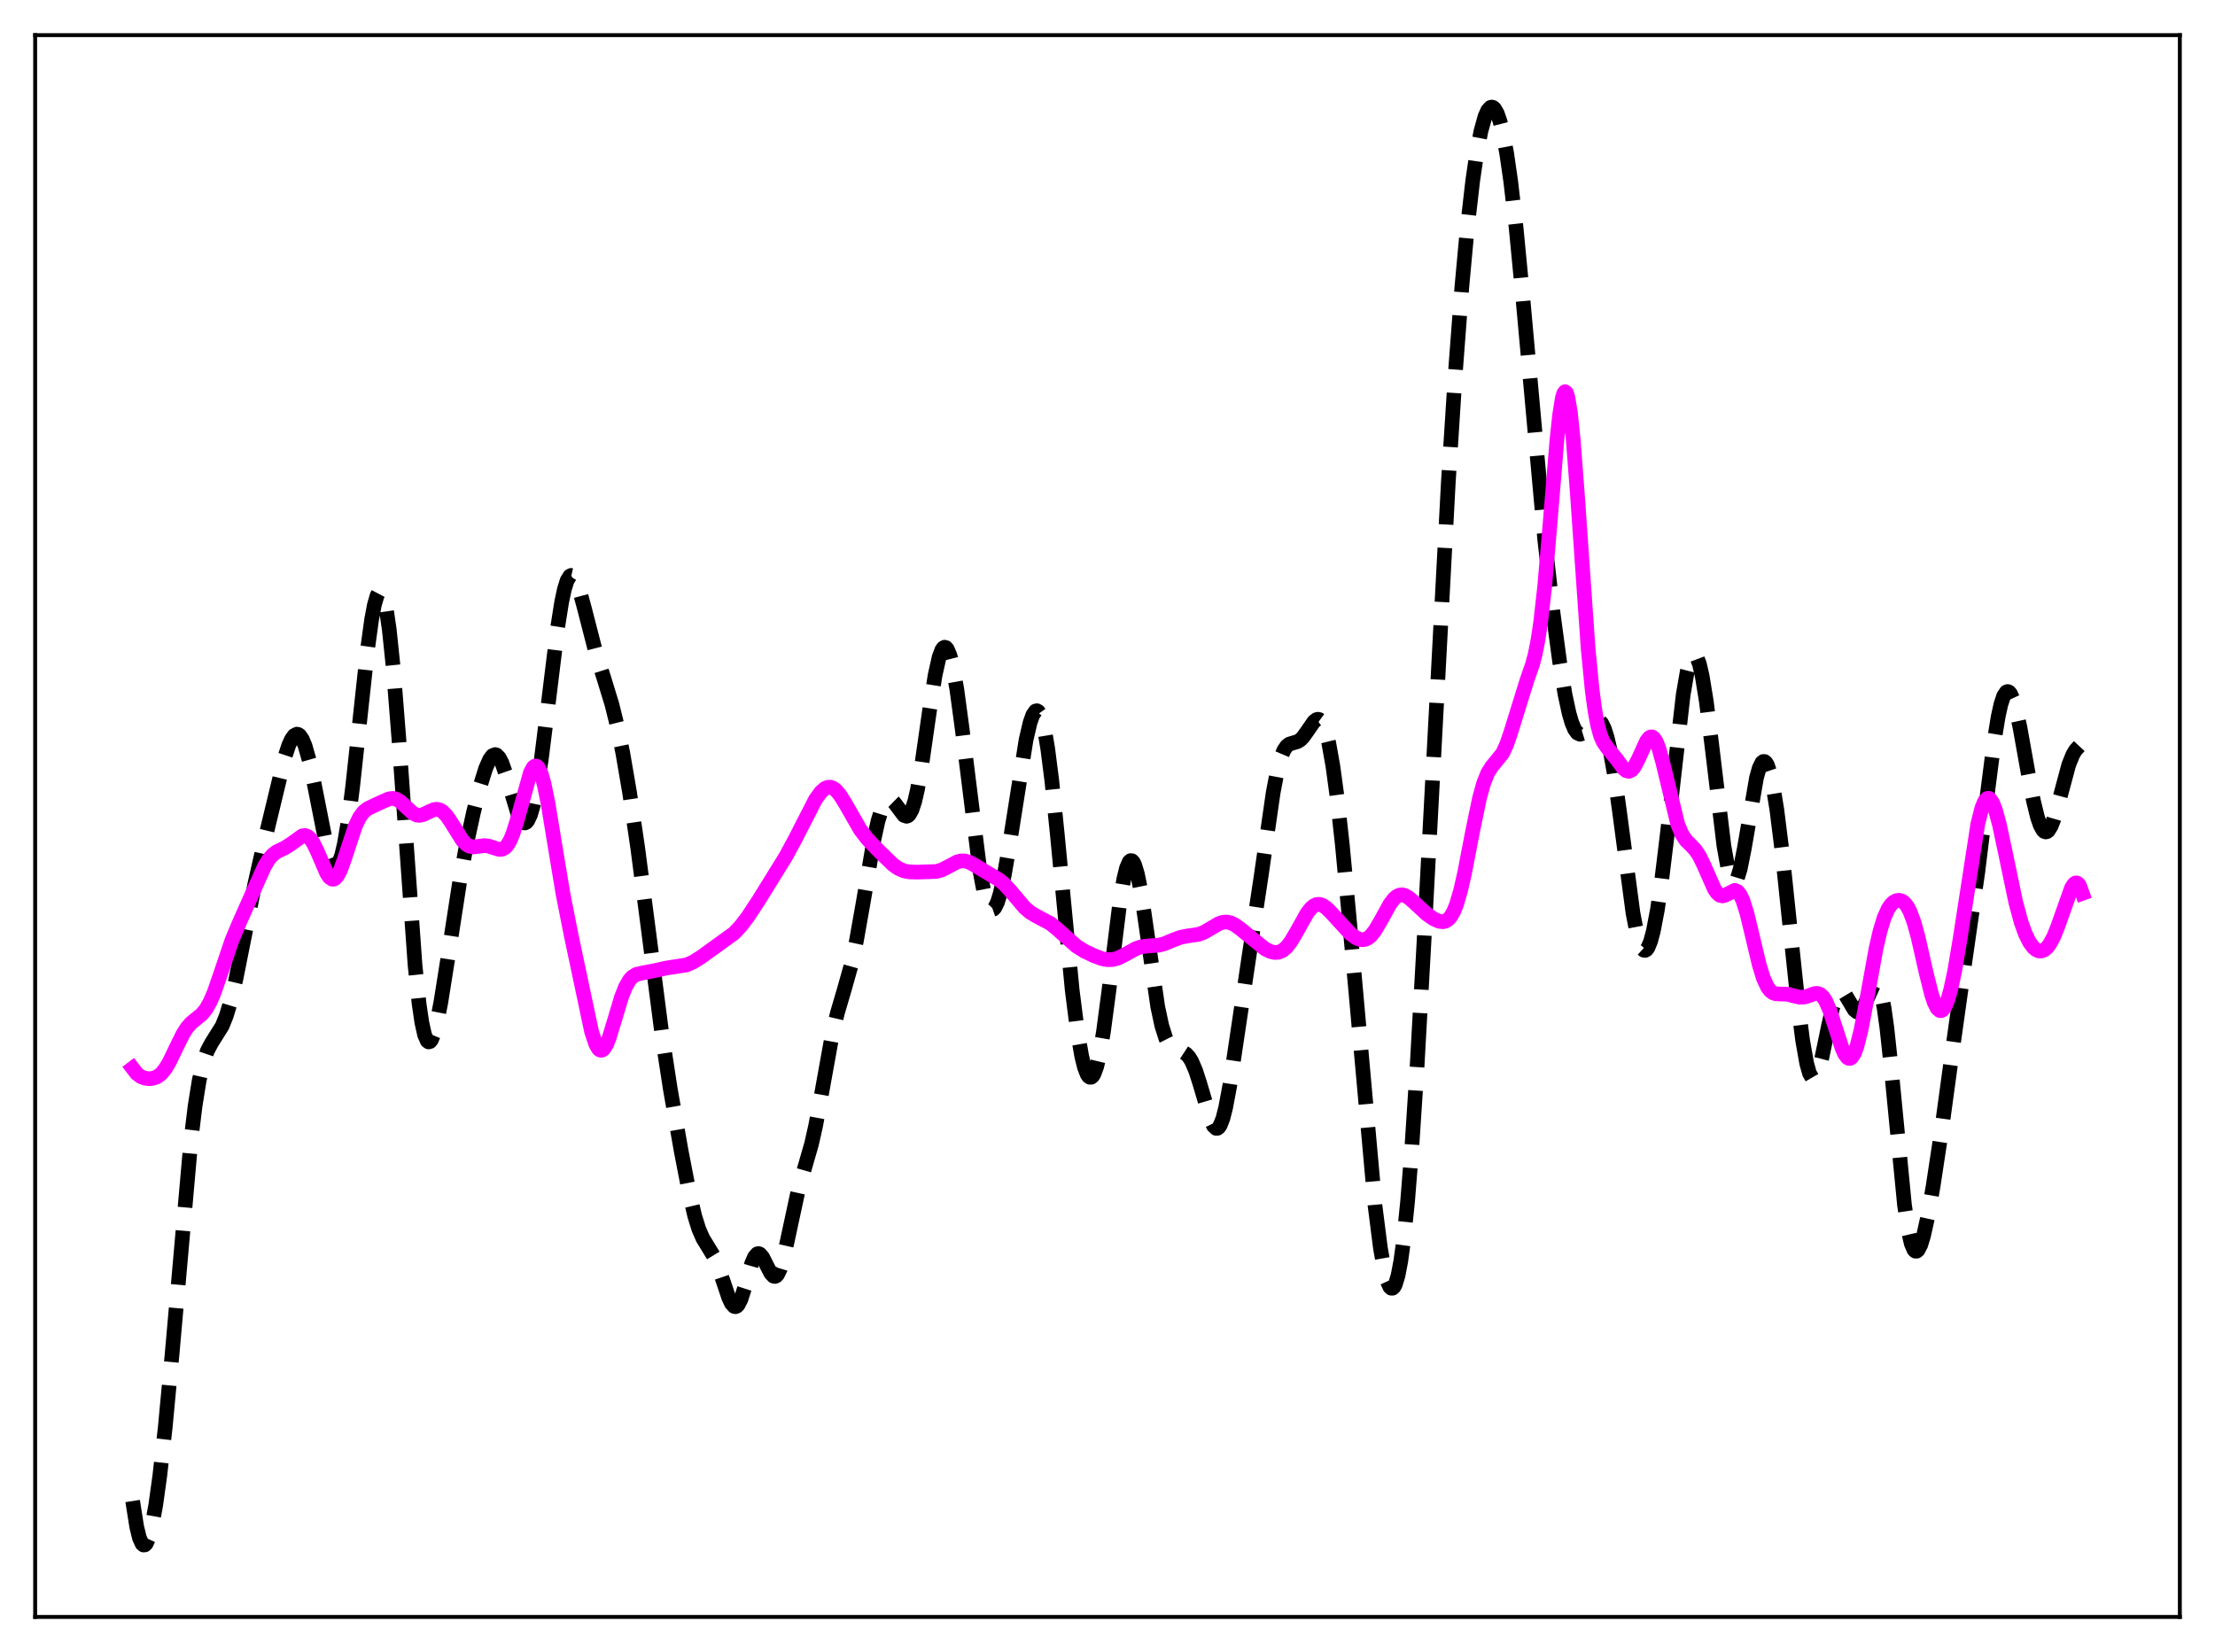 <?xml version="1.0" encoding="utf-8" standalone="no"?>
<!DOCTYPE svg PUBLIC "-//W3C//DTD SVG 1.1//EN"
  "http://www.w3.org/Graphics/SVG/1.1/DTD/svg11.dtd">
<svg xmlns:xlink="http://www.w3.org/1999/xlink" width="453.6pt" height="338.4pt" viewBox="0 0 453.6 338.4" xmlns="http://www.w3.org/2000/svg" version="1.1">
 <defs>
  <style type="text/css">*{stroke-linejoin: round; stroke-linecap: butt}</style>
 </defs>
 <g id="figure_1">
  <g id="patch_1">
   <path d="M 0 338.4 
L 453.6 338.4 
L 453.6 0 
L 0 0 
z
" style="fill: #ffffff"/>
  </g>
  <g id="axes_1">
   <g id="patch_2">
    <path d="M 7.2 331.2 
L 446.4 331.2 
L 446.4 7.2 
L 7.2 7.2 
z
" style="fill: #ffffff"/>
   </g>
   <g id="matplotlib.axis_1"/>
   <g id="matplotlib.axis_2"/>
   <g id="line2d_1">
    <path d="M 27.164 307.458 
L 27.998 312.744 
L 28.554 315.015 
L 29.11 316.245 
L 29.388 316.473 
L 29.666 316.449 
L 29.944 316.181 
L 30.5 314.948 
L 31.056 312.856 
L 31.89 308.301 
L 32.725 302.286 
L 33.837 292.371 
L 35.227 277.527 
L 39.12 233.363 
L 39.954 226.531 
L 40.788 221.324 
L 41.622 217.663 
L 42.456 215.258 
L 43.29 213.687 
L 45.515 210.132 
L 46.349 208.051 
L 47.183 205.297 
L 48.295 200.627 
L 49.963 192.252 
L 52.188 181.063 
L 54.134 172.456 
L 58.305 155.154 
L 59.139 152.638 
L 59.695 151.422 
L 60.251 150.653 
L 60.807 150.379 
L 61.085 150.439 
L 61.363 150.634 
L 61.919 151.432 
L 62.475 152.765 
L 63.309 155.689 
L 64.422 160.94 
L 66.924 173.597 
L 67.48 175.524 
L 68.036 176.818 
L 68.314 177.193 
L 68.592 177.373 
L 68.87 177.35 
L 69.148 177.117 
L 69.426 176.671 
L 69.983 175.135 
L 70.539 172.758 
L 71.373 167.732 
L 72.207 161.229 
L 73.597 148.354 
L 75.265 132.982 
L 76.1 126.923 
L 76.656 123.945 
L 77.212 122.014 
L 77.49 121.487 
L 77.768 121.27 
L 78.046 121.373 
L 78.324 121.806 
L 78.602 122.571 
L 79.158 125.104 
L 79.714 128.943 
L 80.548 136.957 
L 81.66 151.035 
L 84.997 197.725 
L 85.831 205.662 
L 86.387 209.441 
L 86.943 211.953 
L 87.499 213.227 
L 87.777 213.425 
L 88.056 213.351 
L 88.334 213.022 
L 88.89 211.678 
L 89.446 209.561 
L 90.28 205.299 
L 91.67 196.543 
L 94.172 180.364 
L 95.563 172.812 
L 96.953 166.439 
L 98.343 160.973 
L 99.455 157.405 
L 100.289 155.52 
L 100.846 154.789 
L 101.402 154.557 
L 101.68 154.639 
L 102.236 155.204 
L 102.792 156.274 
L 103.626 158.653 
L 106.128 166.96 
L 106.685 168.036 
L 107.241 168.549 
L 107.519 168.567 
L 107.797 168.417 
L 108.075 168.093 
L 108.631 166.913 
L 109.187 165.026 
L 110.021 160.932 
L 110.855 155.501 
L 112.245 144.407 
L 114.192 128.545 
L 115.026 123.286 
L 115.582 120.682 
L 116.138 118.909 
L 116.694 117.997 
L 116.972 117.858 
L 117.25 117.92 
L 117.528 118.172 
L 118.084 119.182 
L 118.64 120.747 
L 119.753 124.894 
L 121.977 133.544 
L 123.645 138.845 
L 125.314 144.297 
L 126.426 148.79 
L 127.538 154.233 
L 128.928 162.337 
L 130.596 173.676 
L 132.543 188.605 
L 135.601 212.233 
L 137.269 223.08 
L 139.494 235.756 
L 141.162 244.385 
L 142.274 249.091 
L 143.108 251.759 
L 143.943 253.68 
L 145.055 255.493 
L 146.167 257.321 
L 147.001 259.206 
L 148.113 262.479 
L 149.225 265.782 
L 149.782 266.969 
L 150.338 267.597 
L 150.616 267.66 
L 150.894 267.545 
L 151.172 267.251 
L 151.728 266.16 
L 152.562 263.559 
L 153.952 258.761 
L 154.508 257.474 
L 155.064 256.832 
L 155.342 256.771 
L 155.62 256.878 
L 156.177 257.527 
L 157.011 259.181 
L 157.845 260.806 
L 158.401 261.399 
L 158.679 261.465 
L 158.957 261.354 
L 159.235 261.057 
L 159.791 259.902 
L 160.347 258.069 
L 161.181 254.404 
L 163.406 244.055 
L 164.518 240.133 
L 166.186 234.347 
L 167.02 230.643 
L 168.132 224.683 
L 170.357 212.326 
L 171.469 207.561 
L 172.859 202.829 
L 174.249 197.897 
L 175.362 192.825 
L 176.752 184.962 
L 178.976 171.932 
L 179.81 168.146 
L 180.645 165.449 
L 181.201 164.333 
L 181.757 163.769 
L 182.035 163.682 
L 182.591 163.856 
L 183.147 164.402 
L 185.093 167.001 
L 185.649 167.202 
L 185.927 167.106 
L 186.205 166.86 
L 186.762 165.867 
L 187.318 164.169 
L 187.874 161.771 
L 188.708 157.029 
L 190.376 145.396 
L 191.488 138.34 
L 192.322 134.597 
L 192.879 133.123 
L 193.157 132.728 
L 193.435 132.568 
L 193.713 132.646 
L 193.991 132.96 
L 194.547 134.28 
L 195.103 136.465 
L 195.937 141.152 
L 197.049 149.368 
L 200.664 178.329 
L 201.498 182.694 
L 202.054 184.698 
L 202.61 185.913 
L 202.888 186.218 
L 203.166 186.321 
L 203.444 186.225 
L 203.722 185.936 
L 204.278 184.804 
L 204.834 182.996 
L 205.669 179.212 
L 206.781 172.71 
L 210.117 151.575 
L 210.951 148 
L 211.508 146.434 
L 212.064 145.649 
L 212.342 145.578 
L 212.62 145.734 
L 212.898 146.122 
L 213.454 147.61 
L 214.01 150.047 
L 214.566 153.394 
L 215.4 159.941 
L 216.512 170.824 
L 219.571 202.804 
L 220.683 211.553 
L 221.517 216.341 
L 222.073 218.591 
L 222.629 220.042 
L 222.907 220.458 
L 223.185 220.664 
L 223.463 220.659 
L 223.742 220.439 
L 224.02 220.007 
L 224.576 218.511 
L 225.132 216.204 
L 225.966 211.372 
L 227.078 202.995 
L 229.302 185.032 
L 230.137 180.058 
L 230.693 177.793 
L 231.249 176.519 
L 231.527 176.276 
L 231.805 176.302 
L 232.083 176.594 
L 232.361 177.147 
L 232.917 178.991 
L 233.473 181.708 
L 234.307 187.014 
L 237.088 206.221 
L 237.922 210.115 
L 238.756 212.739 
L 239.312 213.853 
L 239.868 214.557 
L 240.424 214.954 
L 241.258 215.222 
L 242.371 215.54 
L 242.927 215.902 
L 243.483 216.505 
L 244.039 217.403 
L 244.873 219.349 
L 245.707 221.946 
L 247.931 229.458 
L 248.488 230.605 
L 249.044 231.127 
L 249.322 231.115 
L 249.6 230.909 
L 249.878 230.502 
L 250.434 229.087 
L 250.99 226.909 
L 251.824 222.447 
L 253.214 213.141 
L 255.717 196.314 
L 258.219 179.758 
L 260.721 162.398 
L 261.556 158.019 
L 262.39 154.943 
L 262.946 153.629 
L 263.502 152.824 
L 264.058 152.403 
L 264.892 152.151 
L 265.726 151.904 
L 266.282 151.554 
L 266.838 150.998 
L 267.673 149.834 
L 269.063 147.816 
L 269.619 147.388 
L 269.897 147.327 
L 270.175 147.391 
L 270.453 147.593 
L 271.009 148.459 
L 271.565 149.995 
L 272.121 152.237 
L 272.955 156.916 
L 273.79 163.062 
L 274.902 173.162 
L 276.292 187.961 
L 281.575 246.877 
L 282.687 255.616 
L 283.521 260.318 
L 284.077 262.424 
L 284.633 263.628 
L 284.911 263.872 
L 285.189 263.868 
L 285.468 263.61 
L 285.746 263.093 
L 286.302 261.257 
L 286.858 258.327 
L 287.414 254.286 
L 288.248 246.159 
L 289.082 235.675 
L 290.194 218.524 
L 291.585 193.408 
L 296.589 98.881 
L 297.98 77.118 
L 299.37 58.731 
L 300.482 46.67 
L 301.594 36.997 
L 302.428 31.293 
L 303.262 26.918 
L 304.097 23.891 
L 304.653 22.638 
L 305.209 22.007 
L 305.487 21.927 
L 305.765 22.005 
L 306.043 22.242 
L 306.599 23.188 
L 307.155 24.764 
L 307.711 26.963 
L 308.545 31.409 
L 309.379 37.185 
L 310.492 46.801 
L 311.882 61.3 
L 316.331 110.455 
L 317.999 125.195 
L 319.389 135.552 
L 320.501 142.284 
L 321.335 146.137 
L 321.891 148.038 
L 322.448 149.371 
L 323.004 150.144 
L 323.56 150.404 
L 324.116 150.232 
L 324.672 149.742 
L 326.618 147.604 
L 327.174 147.476 
L 327.452 147.573 
L 328.008 148.148 
L 328.564 149.292 
L 329.121 151.048 
L 329.677 153.428 
L 330.511 158.107 
L 331.623 166.01 
L 334.403 186.983 
L 335.238 191.297 
L 335.794 193.248 
L 336.35 194.383 
L 336.628 194.636 
L 336.906 194.679 
L 337.184 194.514 
L 337.462 194.144 
L 338.018 192.812 
L 338.574 190.735 
L 339.408 186.358 
L 340.242 180.676 
L 341.355 171.531 
L 344.691 142.329 
L 345.525 137.494 
L 346.081 135.386 
L 346.637 134.282 
L 346.915 134.121 
L 347.194 134.222 
L 347.472 134.583 
L 348.028 136.058 
L 348.584 138.469 
L 349.418 143.588 
L 350.53 152.425 
L 353.032 173.251 
L 353.867 177.909 
L 354.423 179.818 
L 354.701 180.37 
L 354.979 180.644 
L 355.257 180.638 
L 355.535 180.359 
L 355.813 179.815 
L 356.369 177.999 
L 357.203 173.825 
L 359.706 159.303 
L 360.262 157.331 
L 360.818 156.202 
L 361.096 155.977 
L 361.374 155.985 
L 361.652 156.226 
L 361.93 156.698 
L 362.486 158.314 
L 363.042 160.776 
L 363.876 165.876 
L 364.988 174.786 
L 366.657 190.81 
L 368.325 206.671 
L 369.159 213.132 
L 369.993 217.861 
L 370.549 219.84 
L 371.105 220.801 
L 371.383 220.899 
L 371.661 220.749 
L 371.94 220.364 
L 372.496 218.955 
L 373.052 216.851 
L 374.442 210.156 
L 375.276 206.492 
L 375.832 204.677 
L 376.388 203.525 
L 376.666 203.214 
L 376.944 203.075 
L 377.222 203.099 
L 377.778 203.567 
L 378.613 204.955 
L 379.725 206.836 
L 380.281 207.285 
L 380.559 207.319 
L 380.837 207.214 
L 381.393 206.6 
L 381.949 205.528 
L 383.617 201.847 
L 383.895 201.563 
L 384.174 201.477 
L 384.452 201.621 
L 384.73 202.021 
L 385.286 203.67 
L 385.842 206.503 
L 386.398 210.477 
L 387.232 218.206 
L 390.012 246.822 
L 390.847 252.373 
L 391.403 254.744 
L 391.959 256.029 
L 392.237 256.28 
L 392.515 256.285 
L 392.793 256.057 
L 393.349 254.972 
L 393.905 253.165 
L 394.739 249.416 
L 395.851 243.119 
L 397.52 232.113 
L 400.022 213.78 
L 402.246 197.964 
L 405.027 178.627 
L 406.973 162.724 
L 408.363 151.888 
L 409.198 146.789 
L 409.754 144.276 
L 410.31 142.579 
L 410.866 141.74 
L 411.144 141.643 
L 411.422 141.756 
L 411.7 142.071 
L 412.256 143.27 
L 412.812 145.141 
L 413.646 148.935 
L 415.315 158.243 
L 416.427 164.068 
L 417.261 167.462 
L 417.817 169.066 
L 418.373 170.062 
L 418.651 170.32 
L 418.929 170.415 
L 419.207 170.348 
L 419.485 170.123 
L 420.041 169.223 
L 420.597 167.794 
L 421.432 164.918 
L 423.656 156.634 
L 424.49 154.575 
L 425.046 153.649 
L 425.88 152.754 
L 426.436 152.31 
L 426.436 152.31 
" clip-path="url(#p839f79d4fb)" style="fill: none; stroke-dasharray: 11.1,4.8; stroke-dashoffset: 0; stroke: #000000; stroke-width: 3"/>
   </g>
   <g id="line2d_2">
    <path d="M 27.164 218.803 
L 27.998 219.892 
L 28.832 220.526 
L 29.666 220.847 
L 30.5 220.954 
L 31.334 220.876 
L 32.168 220.57 
L 33.003 219.95 
L 33.837 218.946 
L 34.671 217.553 
L 36.061 214.661 
L 37.451 211.84 
L 38.285 210.524 
L 39.12 209.561 
L 40.232 208.652 
L 41.344 207.733 
L 42.178 206.72 
L 43.012 205.26 
L 43.846 203.322 
L 45.237 199.3 
L 47.461 192.719 
L 48.851 189.378 
L 52.466 181.243 
L 54.134 177.528 
L 54.968 176.123 
L 55.802 175.128 
L 56.636 174.491 
L 58.305 173.682 
L 59.417 172.997 
L 61.919 171.203 
L 62.475 171.14 
L 63.031 171.341 
L 63.588 171.847 
L 64.144 172.662 
L 64.978 174.378 
L 66.924 178.894 
L 67.48 179.708 
L 68.036 180.087 
L 68.314 180.091 
L 68.592 179.967 
L 69.148 179.34 
L 69.705 178.25 
L 70.539 175.962 
L 72.763 169.215 
L 73.597 167.467 
L 74.431 166.322 
L 75.265 165.646 
L 76.378 165.114 
L 78.324 164.21 
L 79.714 163.615 
L 80.548 163.536 
L 81.104 163.667 
L 81.939 164.149 
L 83.051 165.184 
L 84.441 166.485 
L 85.275 166.927 
L 85.831 167.016 
L 86.665 166.856 
L 87.777 166.312 
L 88.89 165.829 
L 89.446 165.761 
L 90.002 165.867 
L 90.558 166.17 
L 91.392 166.995 
L 92.226 168.189 
L 94.729 172.18 
L 95.563 173.004 
L 96.119 173.321 
L 96.953 173.485 
L 98.065 173.351 
L 99.177 173.208 
L 100.011 173.29 
L 101.124 173.657 
L 102.236 173.991 
L 102.792 173.96 
L 103.348 173.689 
L 103.904 173.106 
L 104.46 172.163 
L 105.016 170.843 
L 105.85 168.209 
L 108.631 158.22 
L 109.187 157.21 
L 109.465 156.957 
L 109.743 156.888 
L 110.021 157.013 
L 110.299 157.335 
L 110.855 158.567 
L 111.411 160.538 
L 112.245 164.631 
L 113.636 173.121 
L 115.304 183.137 
L 116.972 191.59 
L 121.143 211.296 
L 121.977 213.826 
L 122.533 214.803 
L 122.811 215.054 
L 123.089 215.143 
L 123.367 215.07 
L 123.645 214.842 
L 124.201 213.951 
L 124.757 212.573 
L 125.87 208.924 
L 127.26 204.279 
L 128.094 202.154 
L 128.928 200.714 
L 129.484 200.105 
L 130.318 199.591 
L 131.431 199.319 
L 133.933 198.848 
L 136.435 198.291 
L 140.606 197.65 
L 141.996 197.033 
L 143.665 195.973 
L 150.338 191.147 
L 151.728 189.659 
L 153.118 187.829 
L 155.342 184.452 
L 160.903 175.47 
L 162.85 171.866 
L 167.02 163.725 
L 168.132 162.207 
L 168.967 161.493 
L 169.523 161.264 
L 170.079 161.248 
L 170.635 161.452 
L 171.191 161.869 
L 172.025 162.85 
L 173.137 164.646 
L 176.196 169.974 
L 177.586 171.784 
L 179.532 173.853 
L 182.869 177.105 
L 183.981 177.886 
L 185.093 178.377 
L 186.205 178.598 
L 187.874 178.638 
L 191.766 178.511 
L 192.879 178.187 
L 194.269 177.476 
L 195.937 176.578 
L 196.771 176.345 
L 197.605 176.348 
L 198.439 176.592 
L 199.552 177.192 
L 202.888 179.192 
L 204.556 180.178 
L 205.669 181.102 
L 207.059 182.627 
L 209.839 185.919 
L 210.951 186.866 
L 212.064 187.544 
L 215.122 189.171 
L 216.512 190.299 
L 220.405 193.78 
L 222.073 194.821 
L 224.02 195.762 
L 225.688 196.371 
L 226.8 196.581 
L 227.912 196.544 
L 229.024 196.228 
L 230.415 195.519 
L 232.639 194.296 
L 233.751 193.932 
L 235.141 193.76 
L 237.366 193.594 
L 238.478 193.301 
L 240.424 192.484 
L 241.814 191.977 
L 243.205 191.712 
L 245.429 191.39 
L 246.541 190.977 
L 247.931 190.171 
L 249.6 189.192 
L 250.434 188.911 
L 251.268 188.86 
L 252.102 189.056 
L 252.936 189.474 
L 254.048 190.289 
L 259.053 194.361 
L 260.165 194.904 
L 261 195.105 
L 261.834 195.055 
L 262.668 194.692 
L 263.502 193.973 
L 264.336 192.899 
L 265.448 191.026 
L 267.673 187.042 
L 268.507 185.988 
L 269.063 185.527 
L 269.619 185.275 
L 270.175 185.233 
L 270.731 185.385 
L 271.565 185.917 
L 272.677 187.017 
L 276.57 191.276 
L 277.682 192.086 
L 278.516 192.434 
L 279.072 192.497 
L 279.629 192.4 
L 280.185 192.122 
L 280.741 191.656 
L 281.575 190.615 
L 282.687 188.731 
L 284.633 185.205 
L 285.468 184.108 
L 286.024 183.622 
L 286.58 183.35 
L 287.136 183.289 
L 287.692 183.418 
L 288.526 183.9 
L 289.638 184.875 
L 292.141 187.203 
L 293.531 188.18 
L 294.643 188.695 
L 295.477 188.81 
L 296.033 188.679 
L 296.589 188.319 
L 297.145 187.67 
L 297.701 186.677 
L 298.258 185.302 
L 299.092 182.487 
L 299.926 178.843 
L 301.594 170.166 
L 302.984 163.479 
L 303.818 160.468 
L 304.653 158.369 
L 305.487 157.033 
L 307.711 154.298 
L 308.545 152.491 
L 309.379 150.046 
L 312.716 139.291 
L 313.828 136.108 
L 314.384 134 
L 314.94 131.209 
L 315.496 127.519 
L 316.331 120.066 
L 317.443 107.068 
L 318.833 90.146 
L 319.389 84.965 
L 319.945 81.529 
L 320.223 80.596 
L 320.501 80.233 
L 320.779 80.458 
L 321.057 81.275 
L 321.613 84.621 
L 322.169 90.016 
L 323.004 100.944 
L 325.228 132.868 
L 326.062 141.417 
L 326.618 145.557 
L 327.174 148.547 
L 327.73 150.581 
L 328.286 151.91 
L 329.121 153.139 
L 331.067 155.516 
L 332.457 157.394 
L 333.013 157.858 
L 333.569 157.995 
L 334.125 157.741 
L 334.681 157.086 
L 335.516 155.483 
L 337.184 151.815 
L 337.74 151.114 
L 338.018 150.954 
L 338.296 150.938 
L 338.574 151.076 
L 339.13 151.826 
L 339.686 153.189 
L 340.52 156.188 
L 343.579 168.845 
L 344.413 170.845 
L 345.247 172.109 
L 346.359 173.211 
L 347.194 174.102 
L 348.028 175.367 
L 348.862 177.076 
L 351.086 182.11 
L 351.642 182.915 
L 352.198 183.384 
L 352.754 183.513 
L 353.311 183.356 
L 355.257 182.374 
L 355.813 182.602 
L 356.369 183.285 
L 356.925 184.466 
L 357.759 187.117 
L 358.871 191.749 
L 360.262 197.592 
L 361.096 200.307 
L 361.93 202.149 
L 362.486 202.905 
L 363.042 203.345 
L 363.598 203.549 
L 364.432 203.602 
L 366.101 203.654 
L 367.491 204.022 
L 368.603 204.272 
L 369.437 204.247 
L 370.271 204.008 
L 371.661 203.501 
L 372.218 203.48 
L 372.774 203.691 
L 373.33 204.205 
L 373.886 205.06 
L 374.72 206.978 
L 375.832 210.395 
L 377.222 214.672 
L 377.778 215.901 
L 378.335 216.642 
L 378.613 216.796 
L 378.891 216.793 
L 379.169 216.627 
L 379.725 215.791 
L 380.281 214.298 
L 381.115 210.965 
L 382.227 205.097 
L 384.174 194.342 
L 385.008 190.709 
L 385.842 187.983 
L 386.676 186.135 
L 387.232 185.322 
L 387.788 184.785 
L 388.344 184.485 
L 388.9 184.404 
L 389.456 184.548 
L 390.012 184.947 
L 390.569 185.64 
L 391.125 186.673 
L 391.959 188.912 
L 392.793 191.941 
L 394.461 199.307 
L 395.573 203.739 
L 396.129 205.383 
L 396.686 206.496 
L 397.242 207.007 
L 397.52 207.024 
L 397.798 206.88 
L 398.354 206.112 
L 398.91 204.725 
L 399.466 202.76 
L 400.3 198.852 
L 401.412 192.22 
L 405.027 168.788 
L 405.861 165.496 
L 406.417 164.153 
L 406.973 163.544 
L 407.251 163.516 
L 407.529 163.667 
L 408.085 164.485 
L 408.641 165.922 
L 409.476 169.016 
L 410.588 174.241 
L 412.812 184.879 
L 413.924 188.967 
L 414.758 191.282 
L 415.593 192.972 
L 416.427 194.095 
L 416.983 194.552 
L 417.539 194.784 
L 418.095 194.791 
L 418.651 194.565 
L 419.207 194.096 
L 419.763 193.374 
L 420.597 191.814 
L 421.432 189.729 
L 424.212 181.86 
L 424.768 181.042 
L 425.046 180.858 
L 425.324 180.853 
L 425.602 181.047 
L 425.88 181.457 
L 426.436 182.994 
L 426.436 182.994 
" clip-path="url(#p839f79d4fb)" style="fill: none; stroke: #ff00ff; stroke-width: 3; stroke-linecap: square"/>
   </g>
   <g id="patch_3">
    <path d="M 7.2 331.2 
L 7.2 7.2 
" style="fill: none; stroke: #000000; stroke-width: 0.8; stroke-linejoin: miter; stroke-linecap: square"/>
   </g>
   <g id="patch_4">
    <path d="M 446.4 331.2 
L 446.4 7.2 
" style="fill: none; stroke: #000000; stroke-width: 0.8; stroke-linejoin: miter; stroke-linecap: square"/>
   </g>
   <g id="patch_5">
    <path d="M 7.2 331.2 
L 446.4 331.2 
" style="fill: none; stroke: #000000; stroke-width: 0.8; stroke-linejoin: miter; stroke-linecap: square"/>
   </g>
   <g id="patch_6">
    <path d="M 7.2 7.2 
L 446.4 7.2 
" style="fill: none; stroke: #000000; stroke-width: 0.8; stroke-linejoin: miter; stroke-linecap: square"/>
   </g>
  </g>
 </g>
 <defs>
  <clipPath id="p839f79d4fb">
   <rect x="7.2" y="7.2" width="439.2" height="324"/>
  </clipPath>
 </defs>
</svg>
